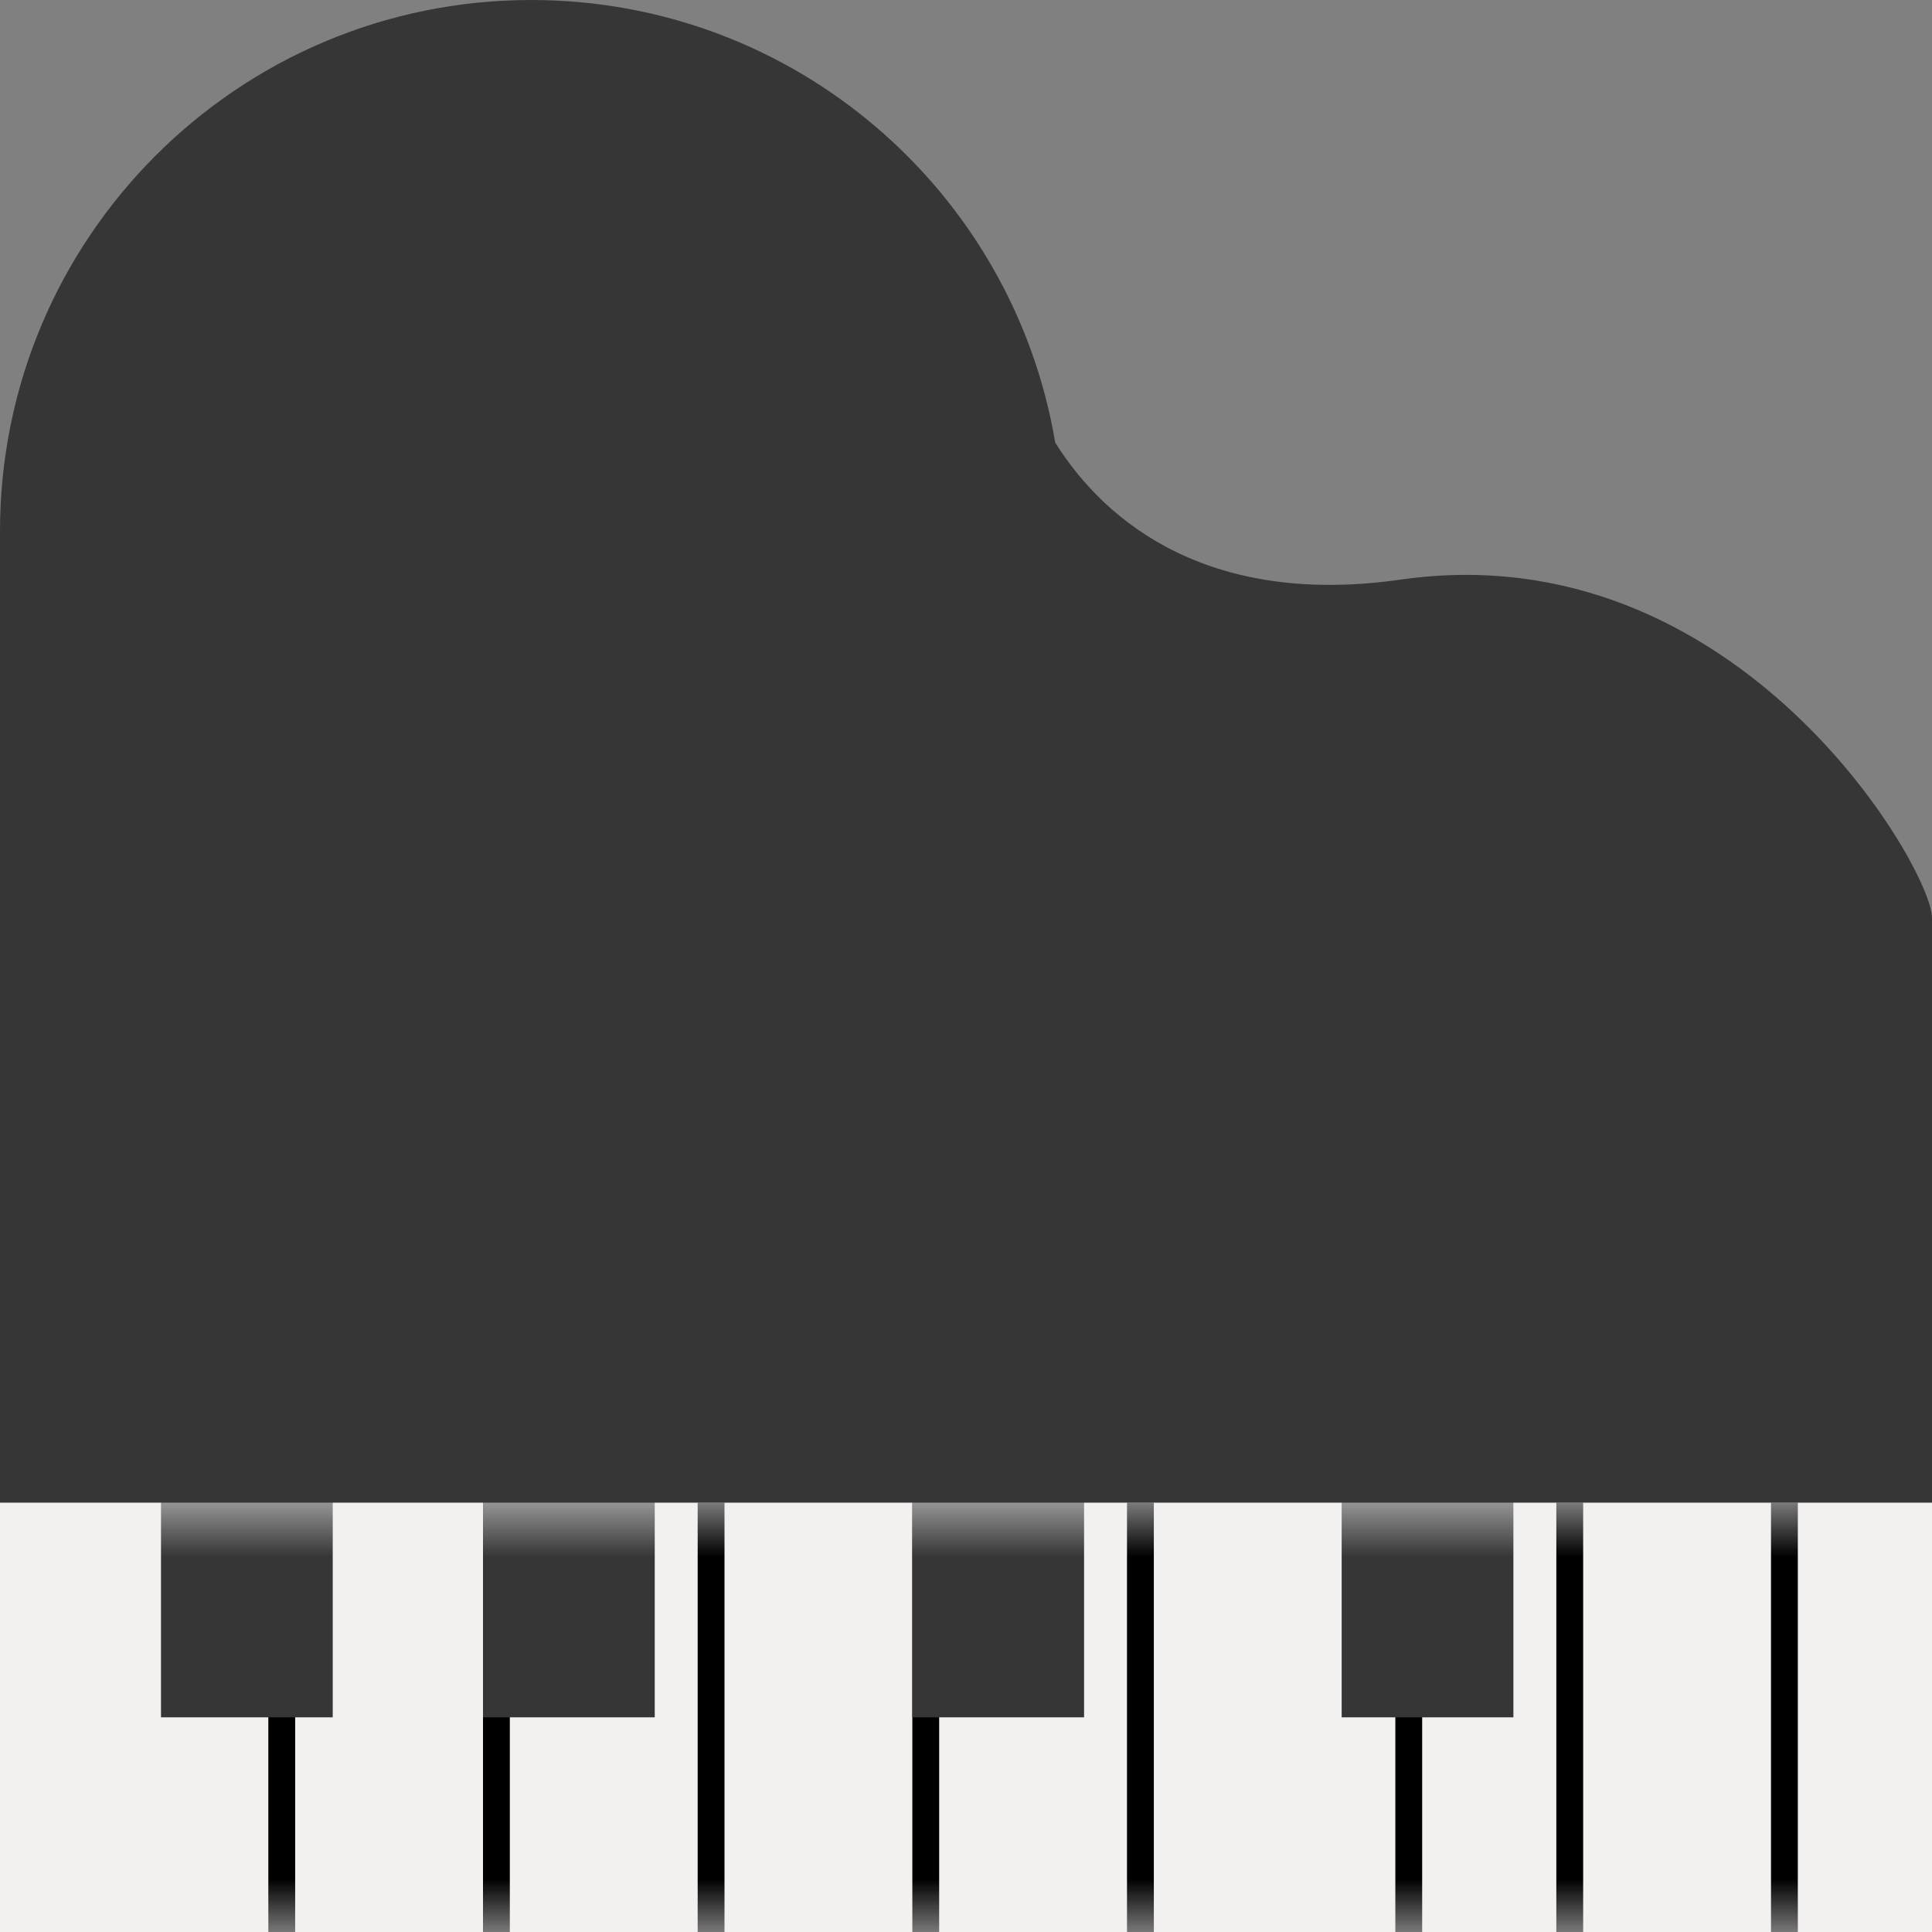 <svg width="18" height="18" viewBox="0 0 18 18" fill="none" xmlns="http://www.w3.org/2000/svg">
<rect x="0" y="0" width="18" height="18" fill="#808080" stroke="none"/>
<path fill-rule="evenodd" clip-rule="evenodd" d="M4.95 0C2.216 0 0 2.216 0 4.95V18H8.1H9.9H18V8.55C18 8.1 16.2 4.95 13.05 5.4C11.303 5.65 10.32 4.904 9.831 4.123C9.438 1.783 7.402 0 4.95 0Z" fill="#363636"/>
<rect y="14" width="18" height="4" fill="#F3F0F0"/>
<mask id="mask0_136_7912" style="mask-type:alpha" maskUnits="userSpaceOnUse" x="0" y="14" width="18" height="4">
<rect y="14" width="18" height="4" fill="#F3F0F0"/>
</mask>
<g mask="url(#mask0_136_7912)">
<line x1="13.125" y1="14" x2="13.125" y2="18" stroke="black" stroke-width="0.25"/>
<line x1="2.625" y1="14" x2="2.625" y2="18" stroke="black" stroke-width="0.25"/>
<line x1="4.625" y1="14" x2="4.625" y2="18" stroke="black" stroke-width="0.25"/>
<line x1="6.625" y1="14" x2="6.625" y2="18" stroke="black" stroke-width="0.25"/>
<line x1="8.625" y1="14" x2="8.625" y2="18" stroke="black" stroke-width="0.25"/>
<line x1="10.625" y1="14" x2="10.625" y2="18" stroke="black" stroke-width="0.25"/>
<line x1="14.625" y1="14" x2="14.625" y2="18" stroke="black" stroke-width="0.25"/>
<line x1="16.625" y1="14" x2="16.625" y2="18" stroke="black" stroke-width="0.25"/>
<rect x="1.5" y="13" width="1.6" height="3" fill="#363636"/>
<rect x="4.5" y="13" width="1.6" height="3" fill="#363636"/>
<rect x="8.5" y="13" width="1.6" height="3" fill="#363636"/>
<rect x="12.5" y="13" width="1.6" height="3" fill="#363636"/>
</g>
</svg>
